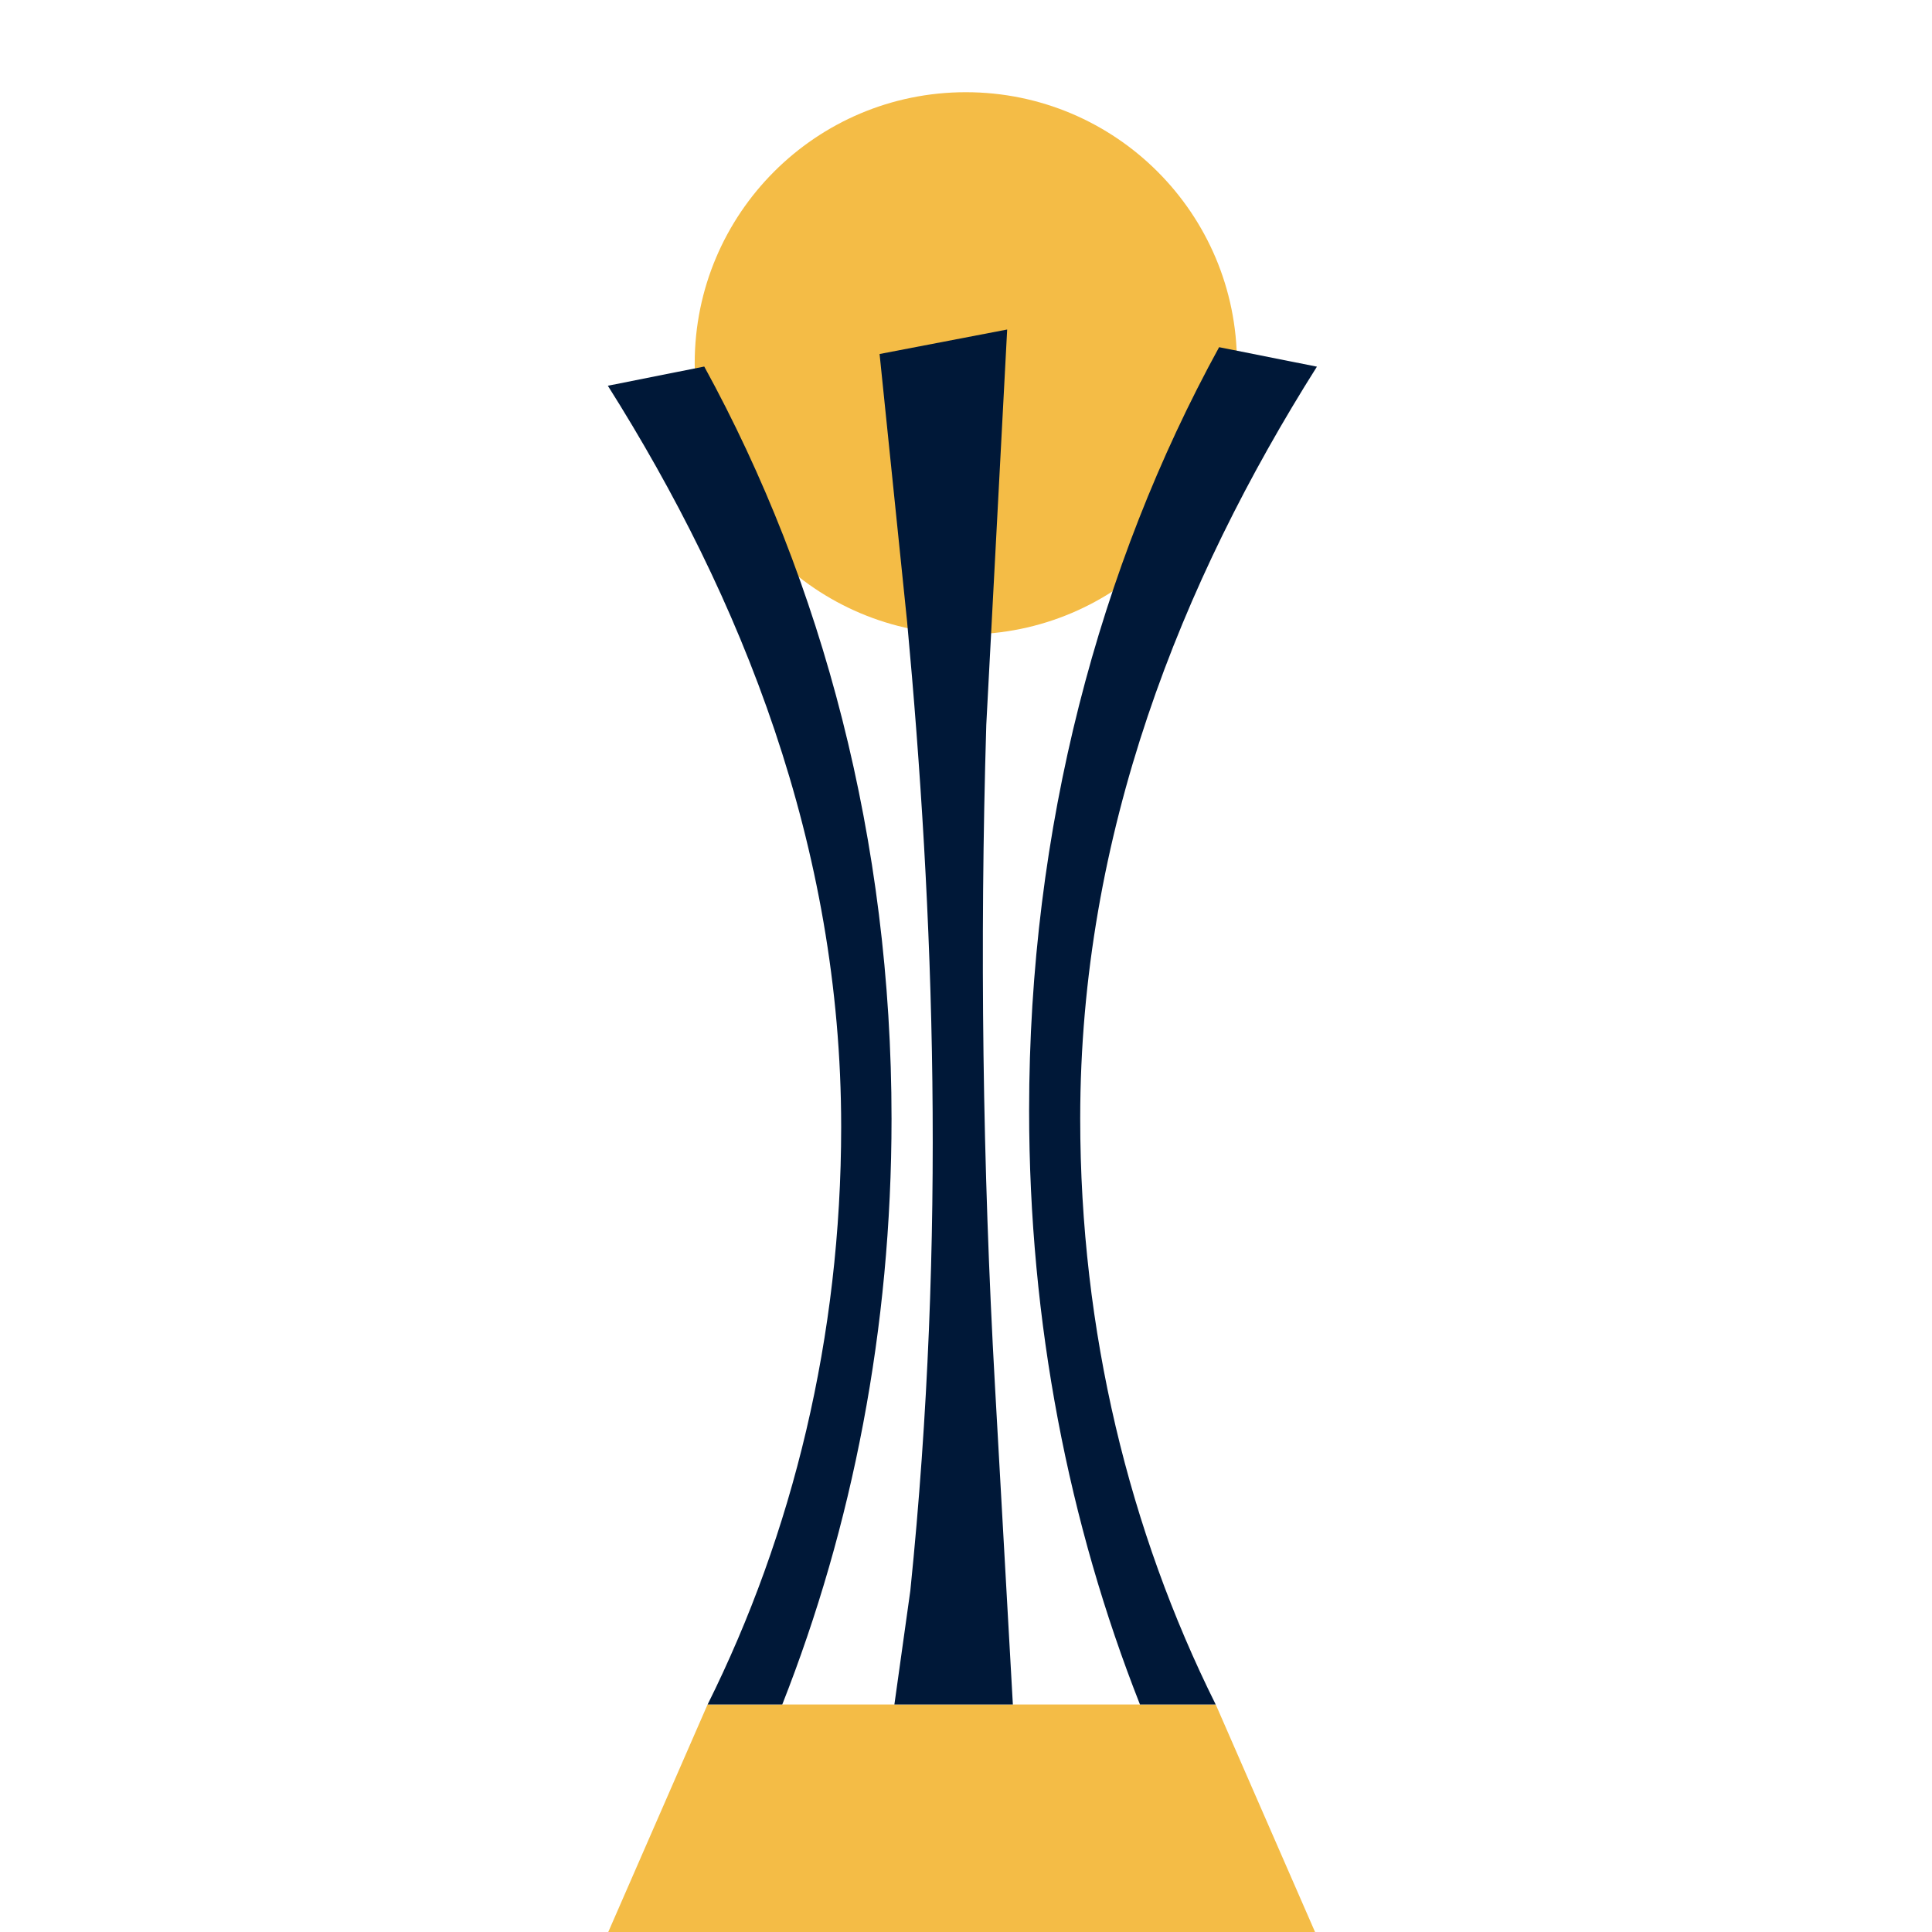 <?xml version="1.0" encoding="UTF-8"?>
<svg id="a" data-name="Icons-Trophies-FACup" xmlns="http://www.w3.org/2000/svg" width="440" height="440" viewBox="0 0 440 440">
  <circle cx="219.961" cy="82.747" r="61.747" fill="#f4bc46" stroke-width="0"/>
  <polygon points="299.492 439.999 138.53 439.999 161.146 388.186 276.876 388.186 299.492 439.999" fill="#f4bc46" stroke-width="0"/>
  <path d="m200.319,80.623l6.277,61.056c6.09,65.764,8.987,139.755.728,220.561l-3.632,25.946h26.981l-4.083-72.726c-2.811-50.08-3.469-100.257-1.97-150.394l4.756-90.021-29.057,5.578Z" fill="#001838" stroke-width="0"/>
  <path d="m299.919,83.506c-30.911,48.976-53.908,106.312-53.908,171.209,0,48.471,11.208,93.99,30.854,133.471h-17.246c-16.189-41.043-25.245-86.914-25.245-135.318,0-64.164,15.912-123.891,43.271-173.799l22.274,4.437Z" fill="#001838" stroke-width="0"/>
  <path d="m138.432,87.851c30.47,48.277,53.139,104.796,53.139,168.768,0,47.78-11.048,92.649-30.414,131.567h17c15.958-40.458,24.885-85.675,24.885-133.388,0-63.249-15.686-122.124-42.654-171.321l-21.956,4.374Z" fill="#001838" stroke-width="0"/>
</svg>